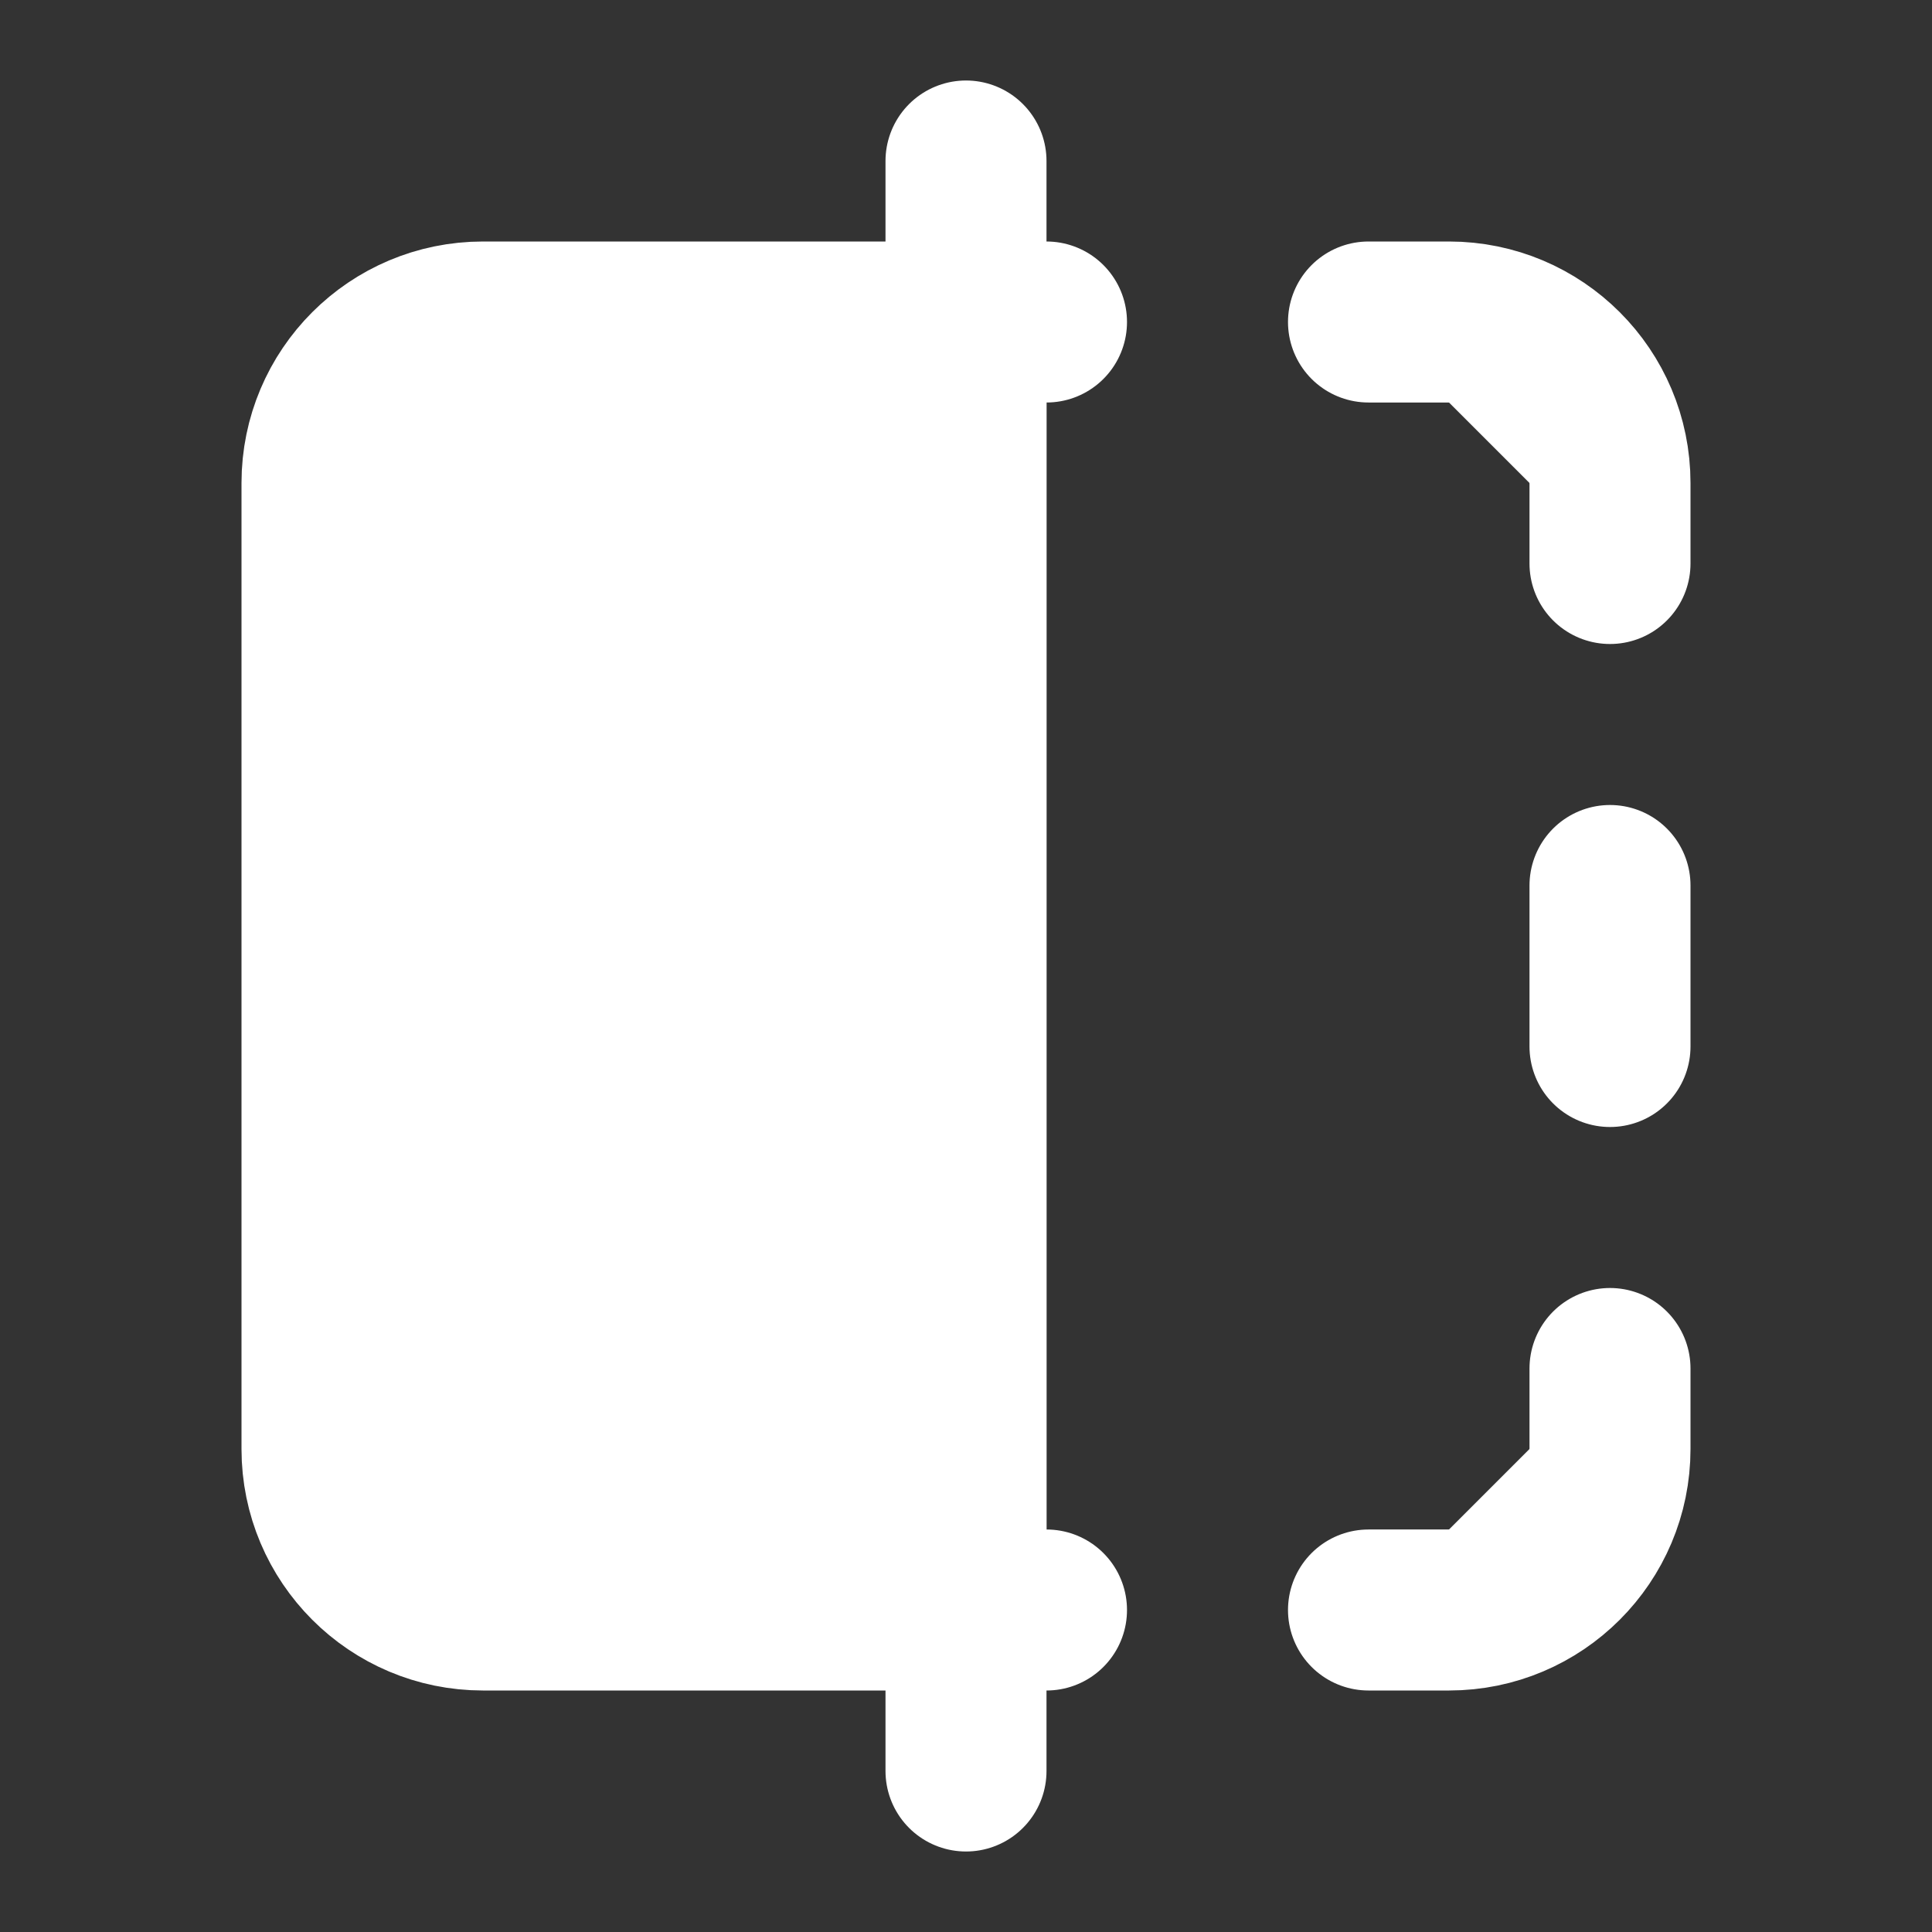  <svg
                                                        xmlns="http://www.w3.org/2000/svg"
                                                        width="25px"
                                                        height="25px"
                                                        viewBox="0 0 24 24"
                                                        fill="#fff">
                                                        <rect x="0" y="0" width="24" height="24" fill="#333333" stroke="none"/>
                                                        <g
                                                            clip-path="url(#clip0_105_1836)">
                                                            <path
                                                                d="M13 4H6C4.895 4 4 4.895 4 6V18C4 19.104 4.895 20 6 20H13M17 4H18C19.105 4 20 4.895 20 6V7M20 17V18C20 19.104 19.105 20 18 20H17M20 11V13M12 2V22"
                                                                stroke="#fff"
                                                                stroke-linecap="round"
                                                                stroke-linejoin="round"
                                                             stroke-width="2"></path>
                                                        </g>
                                                        <defs>
                                                            <clippath
                                                                id="clip0_105_1836">
                                                                <rect
                                                                    fill="white"
                                                                    height="24"
                                                                    transform="translate(0 -0)"
                                                                    width="24"></rect>
                                                            </clippath>
                                                        </defs>
                                                    </svg>
